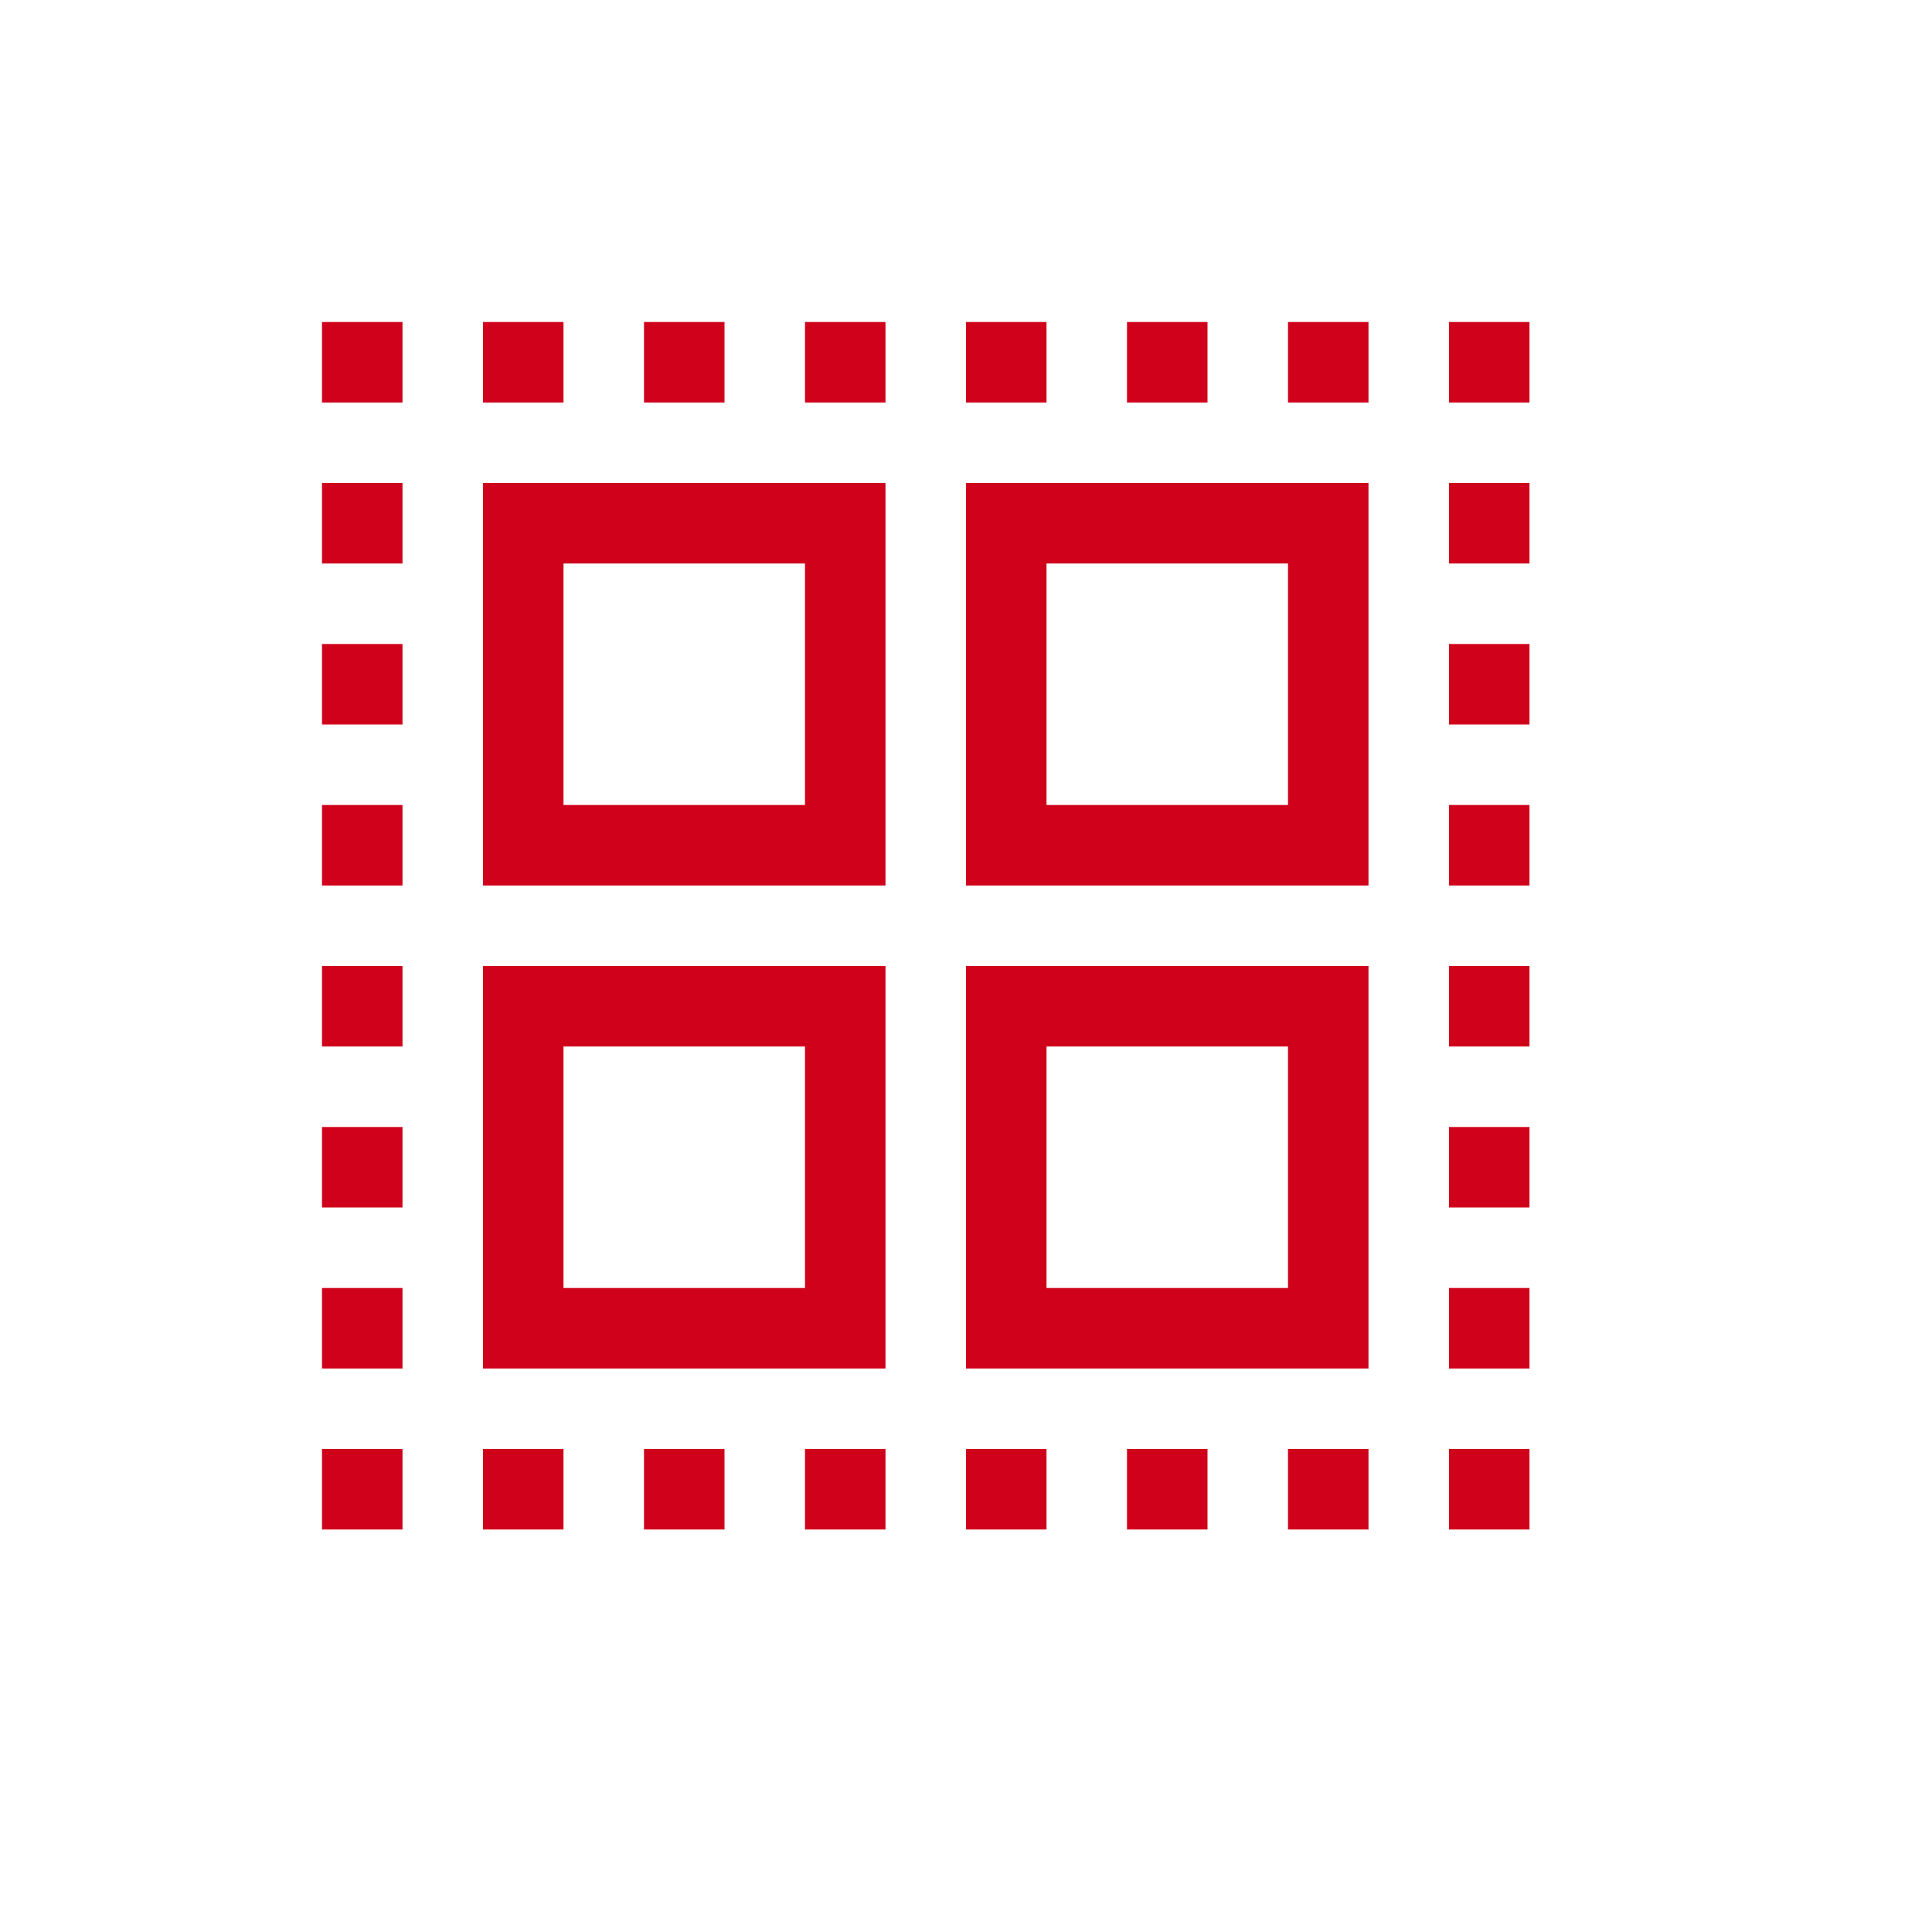 <svg xmlns="http://www.w3.org/2000/svg" width="24" height="24" viewBox="0 0 24 24">
  <g fill="#D0021B" fill-rule="evenodd">
    <path d="M6 6L11 6 11 11 6 11 6 6zM7 7L7 10 10 10 10 7 7 7zM6 12L11 12 11 17 6 17 6 12zM7 13L7 16 10 16 10 13 7 13zM12 12L17 12 17 17 12 17 12 12zM13 13L13 16 16 16 16 13 13 13zM12 6L17 6 17 11 12 11 12 6zM13 7L13 10 16 10 16 7 13 7z"/>
    <rect width="1" height="1" x="18" y="4"/>
    <rect width="1" height="1" x="18" y="6"/>
    <rect width="1" height="1" x="16" y="4"/>
    <rect width="1" height="1" x="14" y="4"/>
    <rect width="1" height="1" x="12" y="4"/>
    <rect width="1" height="1" x="10" y="4"/>
    <rect width="1" height="1" x="8" y="4"/>
    <rect width="1" height="1" x="16" y="18"/>
    <rect width="1" height="1" x="18" y="18"/>
    <rect width="1" height="1" x="14" y="18"/>
    <rect width="1" height="1" x="12" y="18"/>
    <rect width="1" height="1" x="10" y="18"/>
    <rect width="1" height="1" x="8" y="18"/>
    <rect width="1" height="1" x="4" y="4"/>
    <rect width="1" height="1" x="6" y="4"/>
    <rect width="1" height="1" x="4" y="6"/>
    <rect width="1" height="1" x="4" y="8"/>
    <rect width="1" height="1" x="4" y="10"/>
    <rect width="1" height="1" x="4" y="12"/>
    <rect width="1" height="1" x="4" y="14"/>
    <rect width="1" height="1" x="4" y="16"/>
    <rect width="1" height="1" x="18" y="8"/>
    <rect width="1" height="1" x="18" y="10"/>
    <rect width="1" height="1" x="18" y="12"/>
    <rect width="1" height="1" x="18" y="14"/>
    <rect width="1" height="1" x="18" y="16"/>
    <rect width="1" height="1" x="4" y="18"/>
    <rect width="1" height="1" x="6" y="18"/>
  </g>
</svg>
